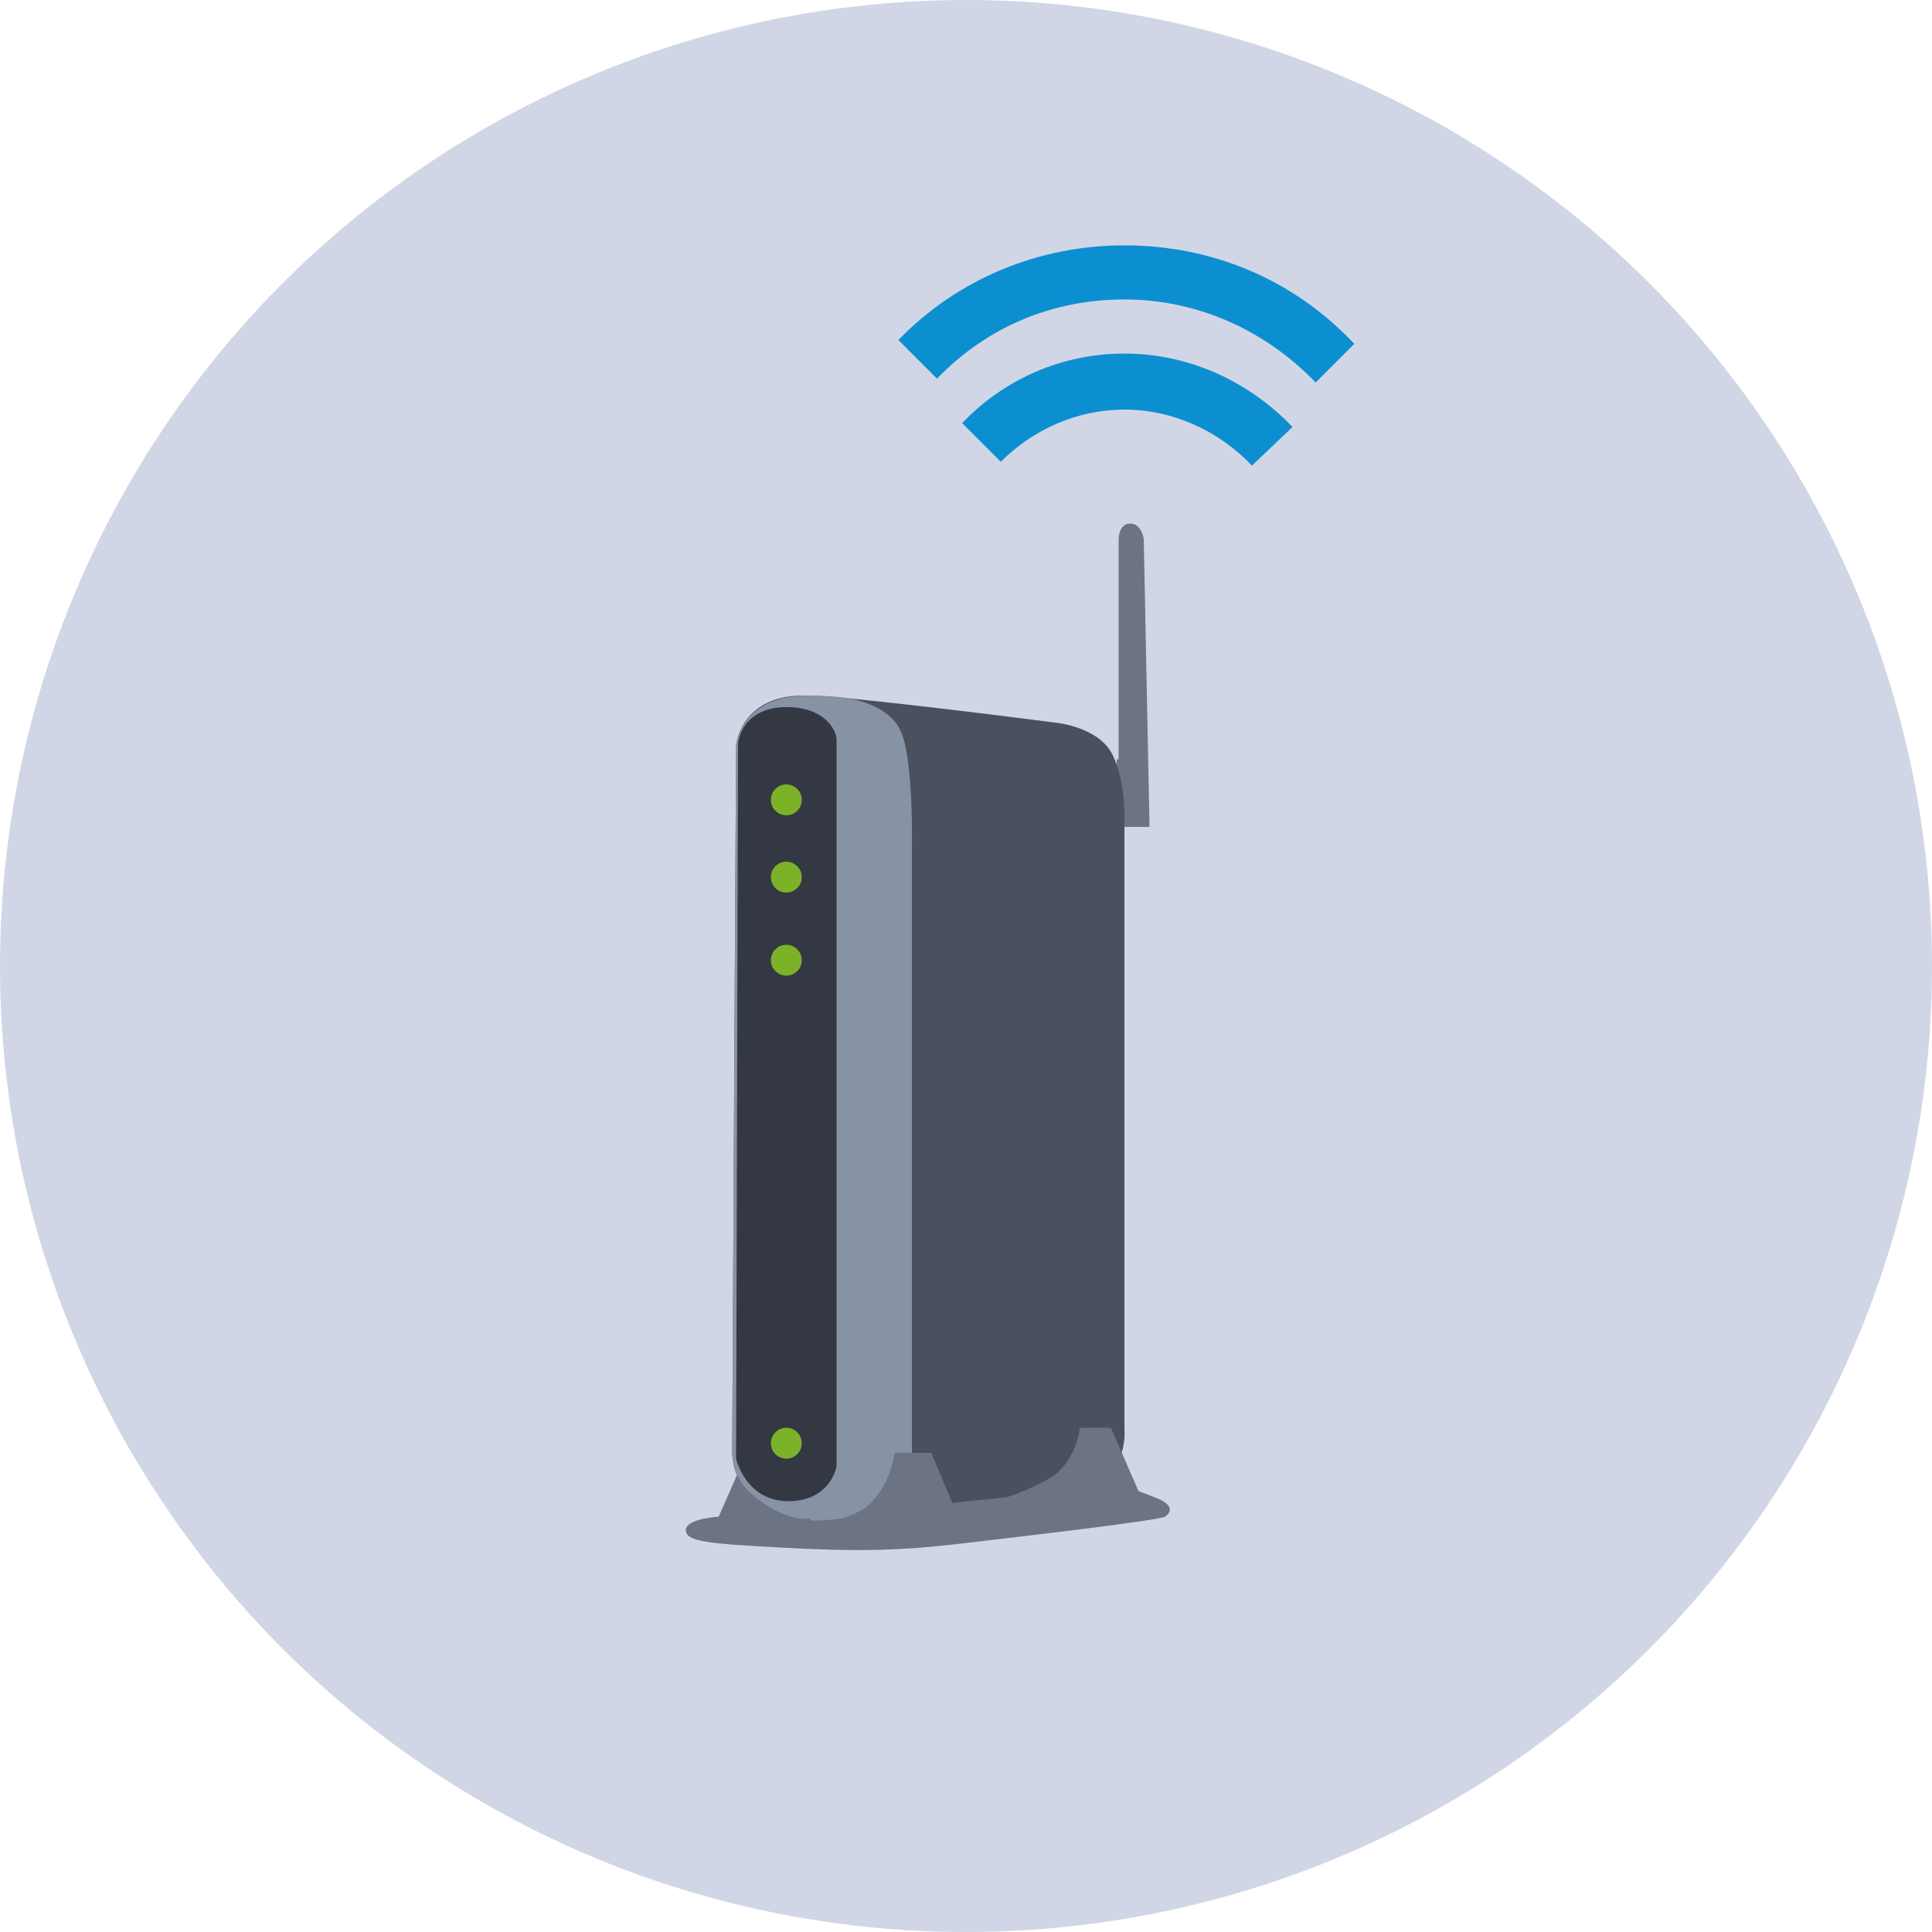 <?xml version="1.0" encoding="utf-8"?>
<!-- Generator: Adobe Illustrator 18.0.0, SVG Export Plug-In . SVG Version: 6.00 Build 0)  -->
<!DOCTYPE svg PUBLIC "-//W3C//DTD SVG 1.1//EN" "http://www.w3.org/Graphics/SVG/1.1/DTD/svg11.dtd">
<svg version="1.1" id="icon_int-equip" xmlns="http://www.w3.org/2000/svg" xmlns:xlink="http://www.w3.org/1999/xlink" x="0px"
	 y="0px" viewBox="0 0 100 100" enable-background="new 0 0 100 100" xml:space="preserve">
<circle fill="#D1D6E6" cx="50" cy="50" r="50"/>
<path fill="#0C8FD0" d="M68.1,19.8c-2.6-2.7-6.1-4.3-9.9-4.3c-3.7,0-7.1,1.4-9.7,4.1l-2-2c3.1-3.2,7.3-4.9,11.7-4.9
	c4.6,0,8.8,1.8,11.9,5.1L68.1,19.8z"/>
<path fill="#0C8FD0" d="M64.8,24.1c-1.7-1.8-4.1-2.9-6.6-2.9c-2.4,0-4.7,1-6.4,2.7l-2-2c2.2-2.3,5.2-3.6,8.4-3.6
	c3.3,0,6.4,1.4,8.7,3.8L64.8,24.1z"/>
<g>
	<path fill="#6B7384" d="M38.3,75.8L38.3,76l-1.1,2.5c0,0-1.7,0.1-1.7,0.7s1.2,0.7,4.9,0.9c3.7,0.2,5.9,0.2,9.3-0.2
		c3.4-0.4,10.3-1.2,10.6-1.4c0.3-0.2,0.4-0.5-0.1-0.8s-3.8-1.4-3.8-1.4L38.3,75.8z"/>
	<path fill="#6B7384" d="M57.9,39.3V27.9c0,0,0-0.8,0.6-0.8c0.6,0,0.7,0.8,0.7,0.8l0.3,14.9h-1.7V39.3z"/>
	<path fill="#4B505E" d="M54.6,37.4c0,0,2.3,0.2,3,1.7c0.7,1.4,0.6,3.5,0.6,3.5v31.4c0,0,0.3,2.8-2.8,3.2C52.4,77.4,42,78.6,42,78.6
		s-0.9,0.2-2.2-0.6c-1.3-0.8-1.9-1.6-1.9-2.9c0-1.3,0.2-36.5,0.2-36.5s0.2-2.7,3.7-2.6C43.8,36,54.6,37.4,54.6,37.4z"/>
	<path fill="#8792A4" d="M43.6,36.1c0,0,2.3,0.2,3,1.7c0.7,1.4,0.6,6.1,0.6,6.1v31.4c0,0,0.3,2.8-2.8,3.2S42,78.6,42,78.6
		s-0.9,0.2-2.2-0.6c-1.3-0.8-1.9-1.6-1.9-2.9c0-1.3,0.2-36.5,0.2-36.5s0.2-2.6,3.7-2.6C42.9,36,43.6,36.1,43.6,36.1z"/>
	<path fill="#333842" d="M38.2,38.6c0-0.6,0.5-2,2.5-2c2,0,2.6,1.2,2.6,1.7s0,37.6,0,37.6s-0.3,1.8-2.5,1.8c-2.2,0-2.7-2.2-2.7-2.2
		S38.2,39.1,38.2,38.6z"/>
	<path fill="#6B7384" d="M46.3,75.2h1.9l1.9,4.5h-1.6l-7-0.2l0.4-0.7c0,0,1.5,0.1,2.8-0.7C46.1,77.1,46.3,75.2,46.3,75.2z"/>
	<path fill="#6B7384" d="M55.9,73.9h1.6l1.7,3.9h-1.3l-6.1,0.3l0.3-0.6c0,0,1.3-0.4,2.4-1.1C55.7,75.6,55.9,73.9,55.9,73.9z"/>
	<circle fill="#7BB227" cx="40.7" cy="41.4" r="0.8"/>
	<circle fill="#7BB227" cx="40.7" cy="45.4" r="0.8"/>
	<circle fill="#7BB227" cx="40.7" cy="49.7" r="0.8"/>
	<circle fill="#7BB227" cx="40.7" cy="74.7" r="0.8"/>
</g>
</svg>

